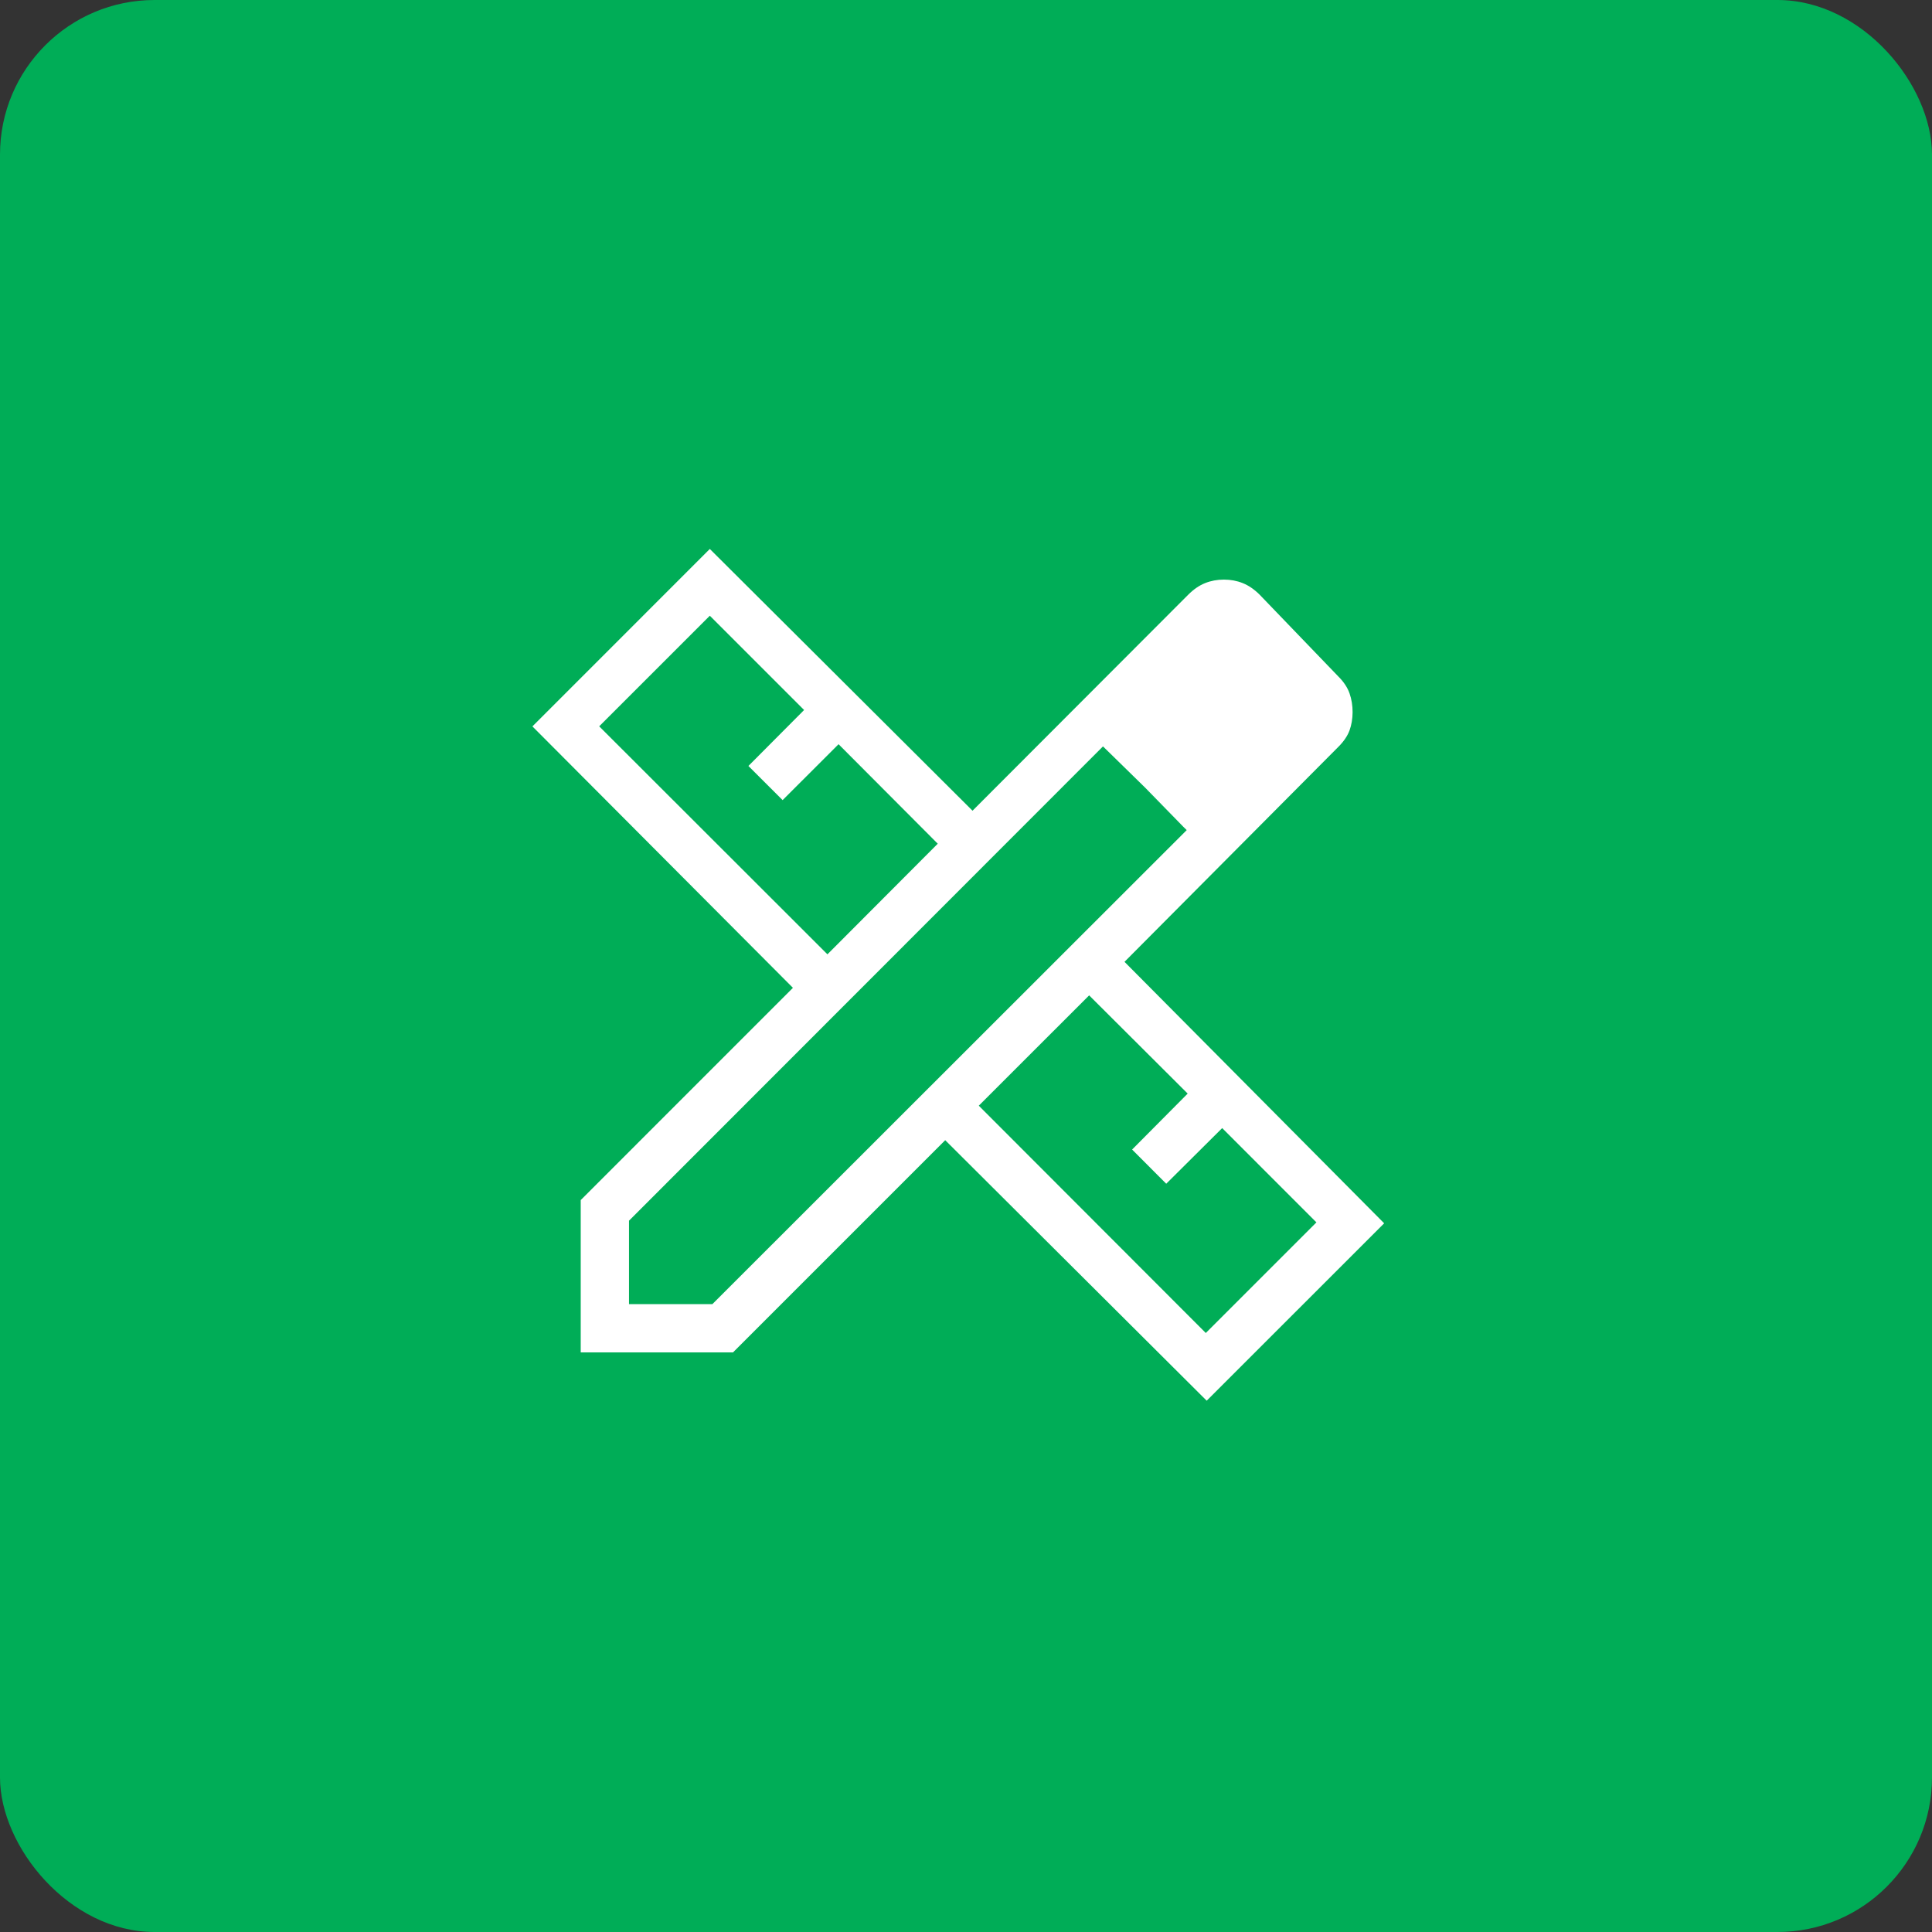 <svg width="50" height="50" viewBox="0 0 50 50" fill="none" xmlns="http://www.w3.org/2000/svg">
<rect x="0" y="0" width="50" height="50" fill="#333333" stroke="none"/>
<rect width="50" height="50" rx="4" fill="#00AD57"/>
<path d="M21.414 24.698L24.269 21.835L21.702 19.26L20.254 20.707L19.369 19.823L20.81 18.375L18.37 15.935L15.507 18.797L21.414 24.698ZM31.206 34.498L34.069 31.635L31.63 29.195L30.182 30.635L29.299 29.75L30.737 28.302L28.187 25.76L25.331 28.615L31.206 34.498ZM18.97 35H15.029V31.058L20.521 25.565L13.779 18.799L18.37 14.207L25.169 20.981L30.752 15.39C30.89 15.252 31.035 15.152 31.187 15.091C31.34 15.03 31.502 15 31.675 15C31.847 15 32.01 15.03 32.162 15.091C32.315 15.152 32.46 15.252 32.599 15.39L34.639 17.51C34.777 17.648 34.873 17.793 34.926 17.945C34.979 18.098 35.006 18.26 35.005 18.433C35.004 18.605 34.977 18.762 34.925 18.905C34.872 19.047 34.777 19.188 34.64 19.325L29.102 24.892L35.822 31.659L31.229 36.25L24.462 29.508L18.97 35ZM16.279 33.75H18.437L30.712 21.483L28.545 19.317L16.279 31.591V33.75ZM29.644 20.392L28.546 19.317L30.711 21.484L29.644 20.392Z" fill="white"/>
</svg>

